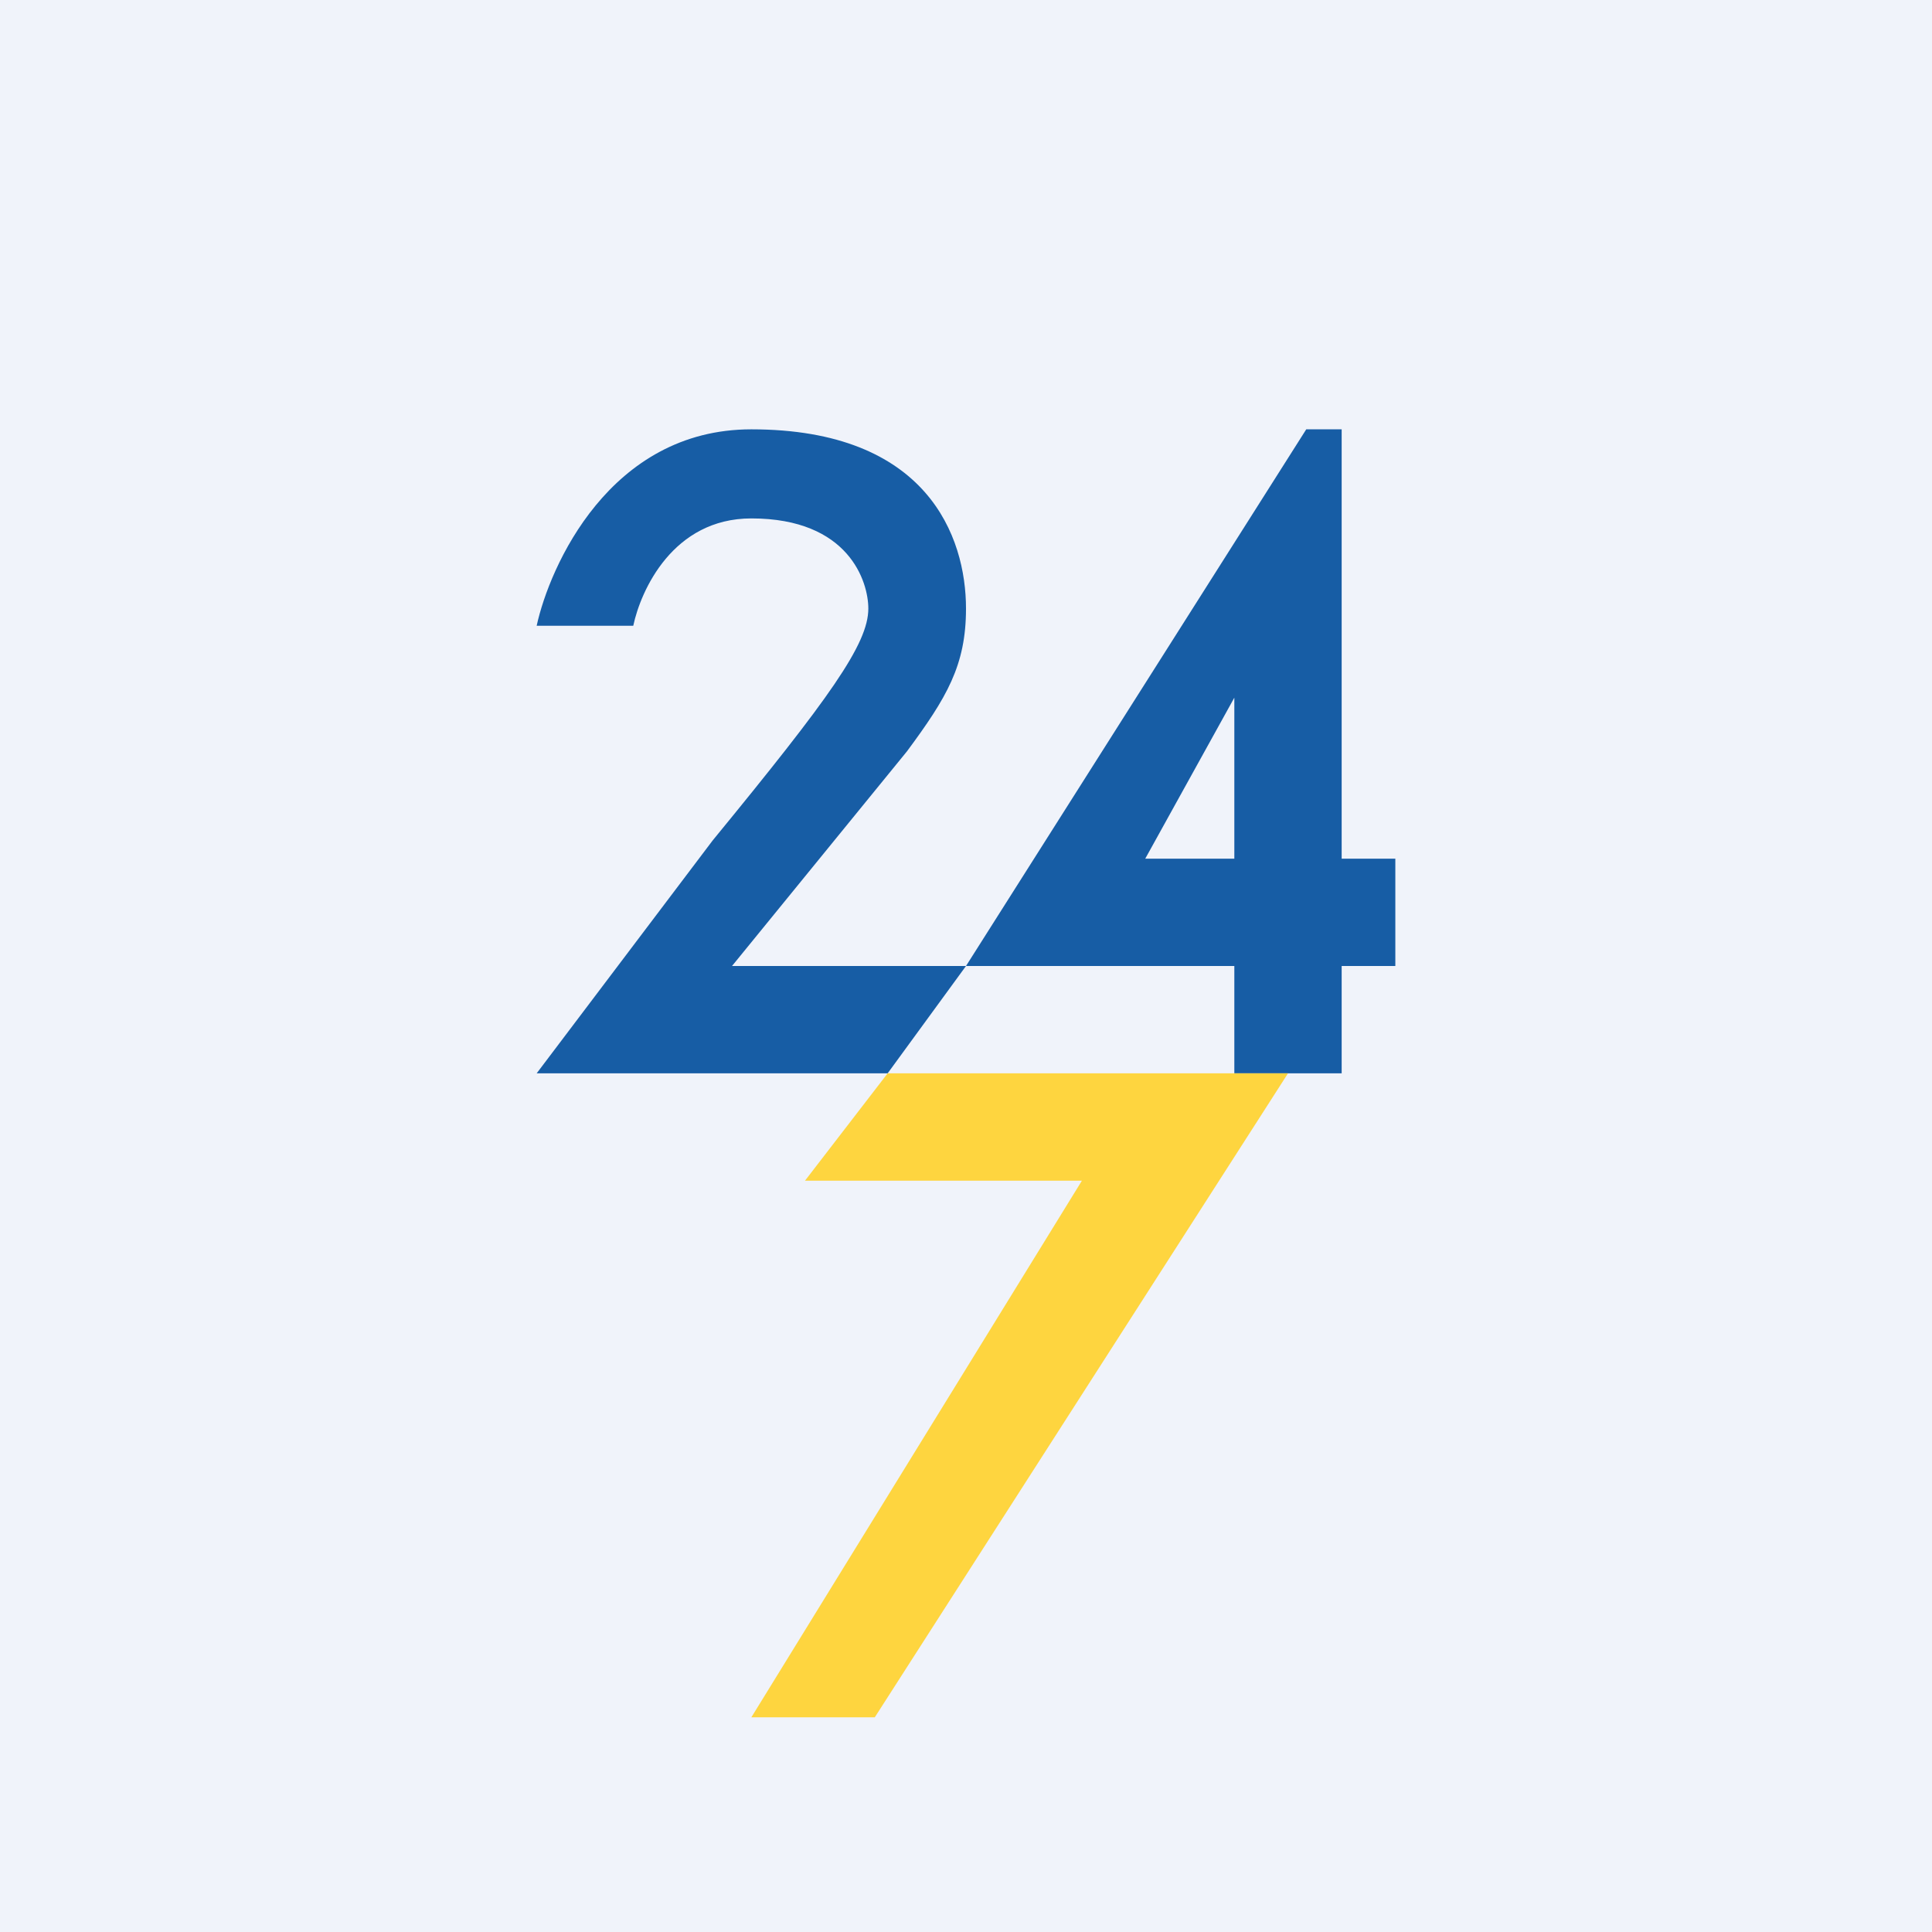 <!-- by TradingView --><svg width="18" height="18" viewBox="0 0 18 18" xmlns="http://www.w3.org/2000/svg"><path fill="#F0F3FA" d="M0 0h18v18H0z"/><path d="M5.9 5.83H5C5.12 5.28 5.68 4 7 4c1.64 0 2 1 2 1.67 0 .53-.18.83-.55 1.33L6.82 9H9l-.73 1H5l1.64-2.17C7.73 6.5 8.09 6 8.09 5.67c0-.25-.18-.84-1.09-.84-.73 0-1.03.67-1.1 1Z" fill="#175DA5"/><path fill-rule="evenodd" d="M12.17 4 9 9h2.5v1h1V9h.5V8h-.5V4h-.33Zm-.67 2.5L10.67 8h.83V6.5Z" fill="#175DA5"/><path d="M12 10H8.27l-.77 1h2.58L7 16h1.15L12 10Z" fill="#FED53F"/></svg>